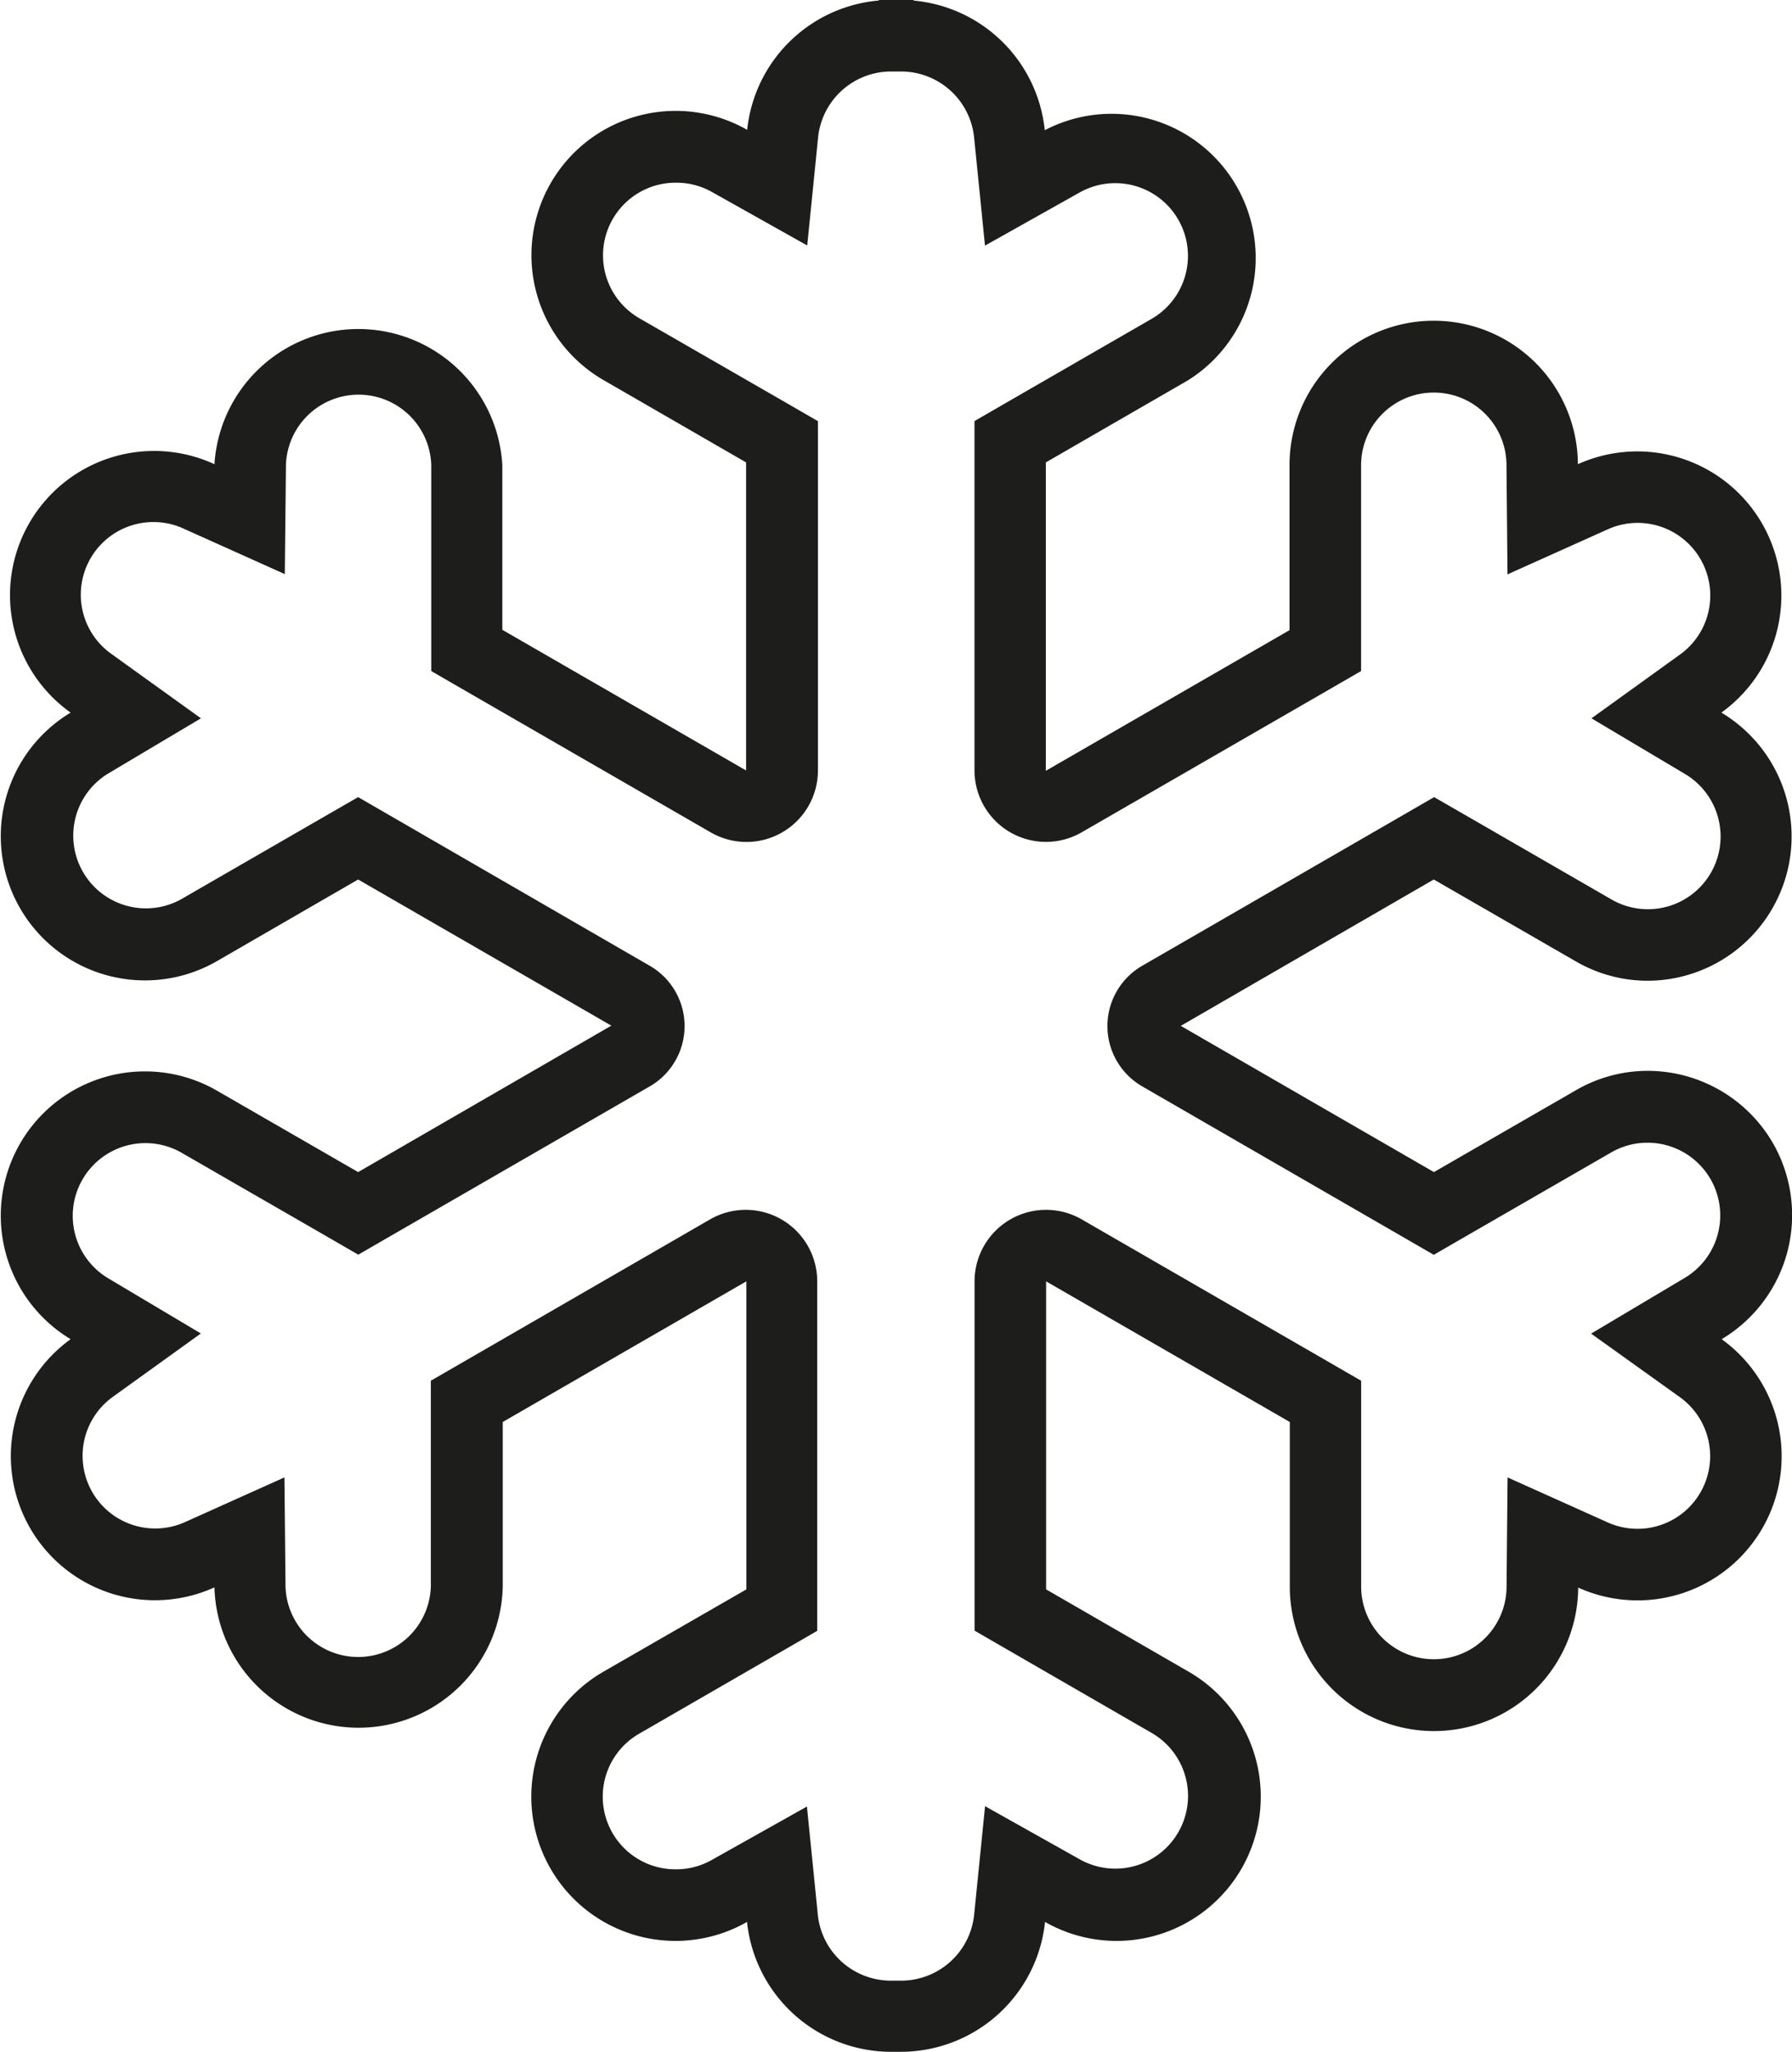 <svg xmlns="http://www.w3.org/2000/svg" viewBox="0 0 250.68 286.95"><defs><style>.cls-1{fill:#1d1d1b;}</style></defs><title>Frost</title><g id="Sword_in_shield" data-name="Sword in shield"><path class="cls-1" d="M167.34-220.66a2.38,2.38,0,0,0-2.19-1.45H135.7v-36.77l3.73-7.46a2.42,2.42,0,0,0,0-2.13l-6-11.91a2.38,2.38,0,0,0-2.11-1.3l-12,0h0a2.37,2.37,0,0,0-1.67.69,2.81,2.81,0,0,0-.45.62l-6,12a2.37,2.37,0,0,0,0,2.11L115-258.9v36.78l-29.49,0a2.39,2.39,0,0,0-2.18,1.47,2.34,2.34,0,0,0,.51,2.57l15.92,15.93a2.37,2.37,0,0,0,1.69.69H109v182a2.43,2.43,0,0,0,.46,1.42l14,18.79a2.41,2.41,0,0,0,1.92,1,2.39,2.39,0,0,0,1.9-1L141.18-18a2.37,2.37,0,0,0,.47-1.41v-182l7.58,0a2.4,2.4,0,0,0,1.68-.69l15.92-15.92A2.39,2.39,0,0,0,167.34-220.66Zm-45-54.21,6,0,3,6-3,5.94h-6l-3-5.95ZM137-23.91,125.34-8.13l-11.7-15.75V-203.82l2,0V-25.43l9.71,13.08,9.73-13.07,0-178.39h2Zm6.25-185.88-35.82,0-2-2,2-2h35.83l2,2Z"/></g><g id="Frost"><path class="cls-1" d="M248,159.85a20.27,20.27,0,0,0-17.49-10.09,20,20,0,0,0-10.07,2.72l-19.85,11.44-35.41-20.45L200.57,123l19.85,11.44a20,20,0,0,0,10.07,2.72A20.18,20.18,0,0,0,240.8,99.66a20.16,20.16,0,0,0-20.07-34.74,20.17,20.17,0,0,0-40.34.21l0,23-34.09,19.67V64.67l19.85-11.46a20.17,20.17,0,0,0-20-35A20.28,20.28,0,0,0,126.15,0c-.27,0-.54,0-.81,0s-.54,0-.82,0a20.26,20.26,0,0,0-20,18.16,20.17,20.17,0,0,0-20,35.05l19.85,11.46v43.08L70.27,88.08v-23A20.17,20.17,0,0,0,30,64.92,20.16,20.16,0,0,0,9.88,99.66a20.17,20.17,0,0,0,20.38,34.81L50.1,123l35.42,20.44L50.1,163.92,30.26,152.48A20.17,20.17,0,0,0,9.88,187.29,20.16,20.16,0,0,0,30,222a20.17,20.17,0,0,0,40.33-.21V198.87l34.08-19.67v43.08L84.5,233.74a20.17,20.17,0,0,0,20,35.05,20.27,20.27,0,0,0,20,18.16c.28,0,.55,0,.82,0s.54,0,.81,0a20.29,20.29,0,0,0,20.06-18.16,20.17,20.17,0,0,0,20-35.05l-19.85-11.46V179.2l34.09,19.67,0,22.95a20.17,20.17,0,0,0,40.34.21,20.16,20.16,0,0,0,20.07-34.74A20.21,20.21,0,0,0,248,159.85ZM235,195.4a10.16,10.16,0,0,1-10.11,17.51l-14-6.29-.14,15.31a10.17,10.17,0,0,1-20.34-.1l0-23V193.1l-5-2.89-34.08-19.67a10,10,0,0,0-15,8.66v48.85l5,2.89,19.85,11.46a10.17,10.17,0,0,1-10.07,17.67l-13.31-7.47-1.53,15.19A10.27,10.27,0,0,1,126.15,277c-.27,0-.54,0-.81,0s-.54,0-.82,0a10.27,10.27,0,0,1-10.11-9.16l-1.53-15.19-13.31,7.47a10.11,10.11,0,0,1-5,1.31,10.16,10.16,0,0,1-5.1-19l19.85-11.46,5-2.89V179.2a10,10,0,0,0-15-8.66L65.27,190.21l-5,2.89v28.73a10.17,10.17,0,0,1-20.33.1l-.15-15.31-14,6.29A10.16,10.16,0,0,1,15.72,195.4l12.38-8.91L15,178.69a10.17,10.17,0,0,1,10.27-17.55l19.85,11.44,5,2.89,5-2.89L90.78,152a9.74,9.74,0,0,0,0-17L55.1,114.37l-5-2.89-5,2.88L25.26,125.81A10.17,10.17,0,0,1,15,108.26l13.11-7.8L15.72,91.55A10.16,10.16,0,0,1,25.84,74l14,6.29L40,65a10.17,10.17,0,0,1,20.33.1V93.85l5,2.89,34.09,19.67a10,10,0,0,0,15-8.66V58.9l-5-2.89L89.51,44.55a10.16,10.16,0,0,1,5.1-19,10.11,10.11,0,0,1,5,1.31l13.31,7.47,1.53-15.19A10.27,10.27,0,0,1,124.52,10c.28,0,.55,0,.82,0s.54,0,.81,0a10.27,10.27,0,0,1,10.11,9.16l1.53,15.19,13.31-7.47a10.17,10.17,0,0,1,10.07,17.67L141.32,56l-5,2.89v48.85a10,10,0,0,0,15,8.66L185.4,96.74l5-2.89V88.07l0-22.95a10.17,10.17,0,0,1,20.34-.1l.14,15.31,14-6.29A10.16,10.16,0,0,1,235,91.55l-12.37,8.91,13.11,7.8a10.17,10.17,0,0,1-10.28,17.55l-19.84-11.45-5-2.88-5,2.89L159.9,135a9.74,9.74,0,0,0,0,17l35.67,20.6,5,2.89,5-2.89,19.84-11.44a10.17,10.17,0,0,1,10.28,17.55l-13.11,7.8Z"/></g></svg>